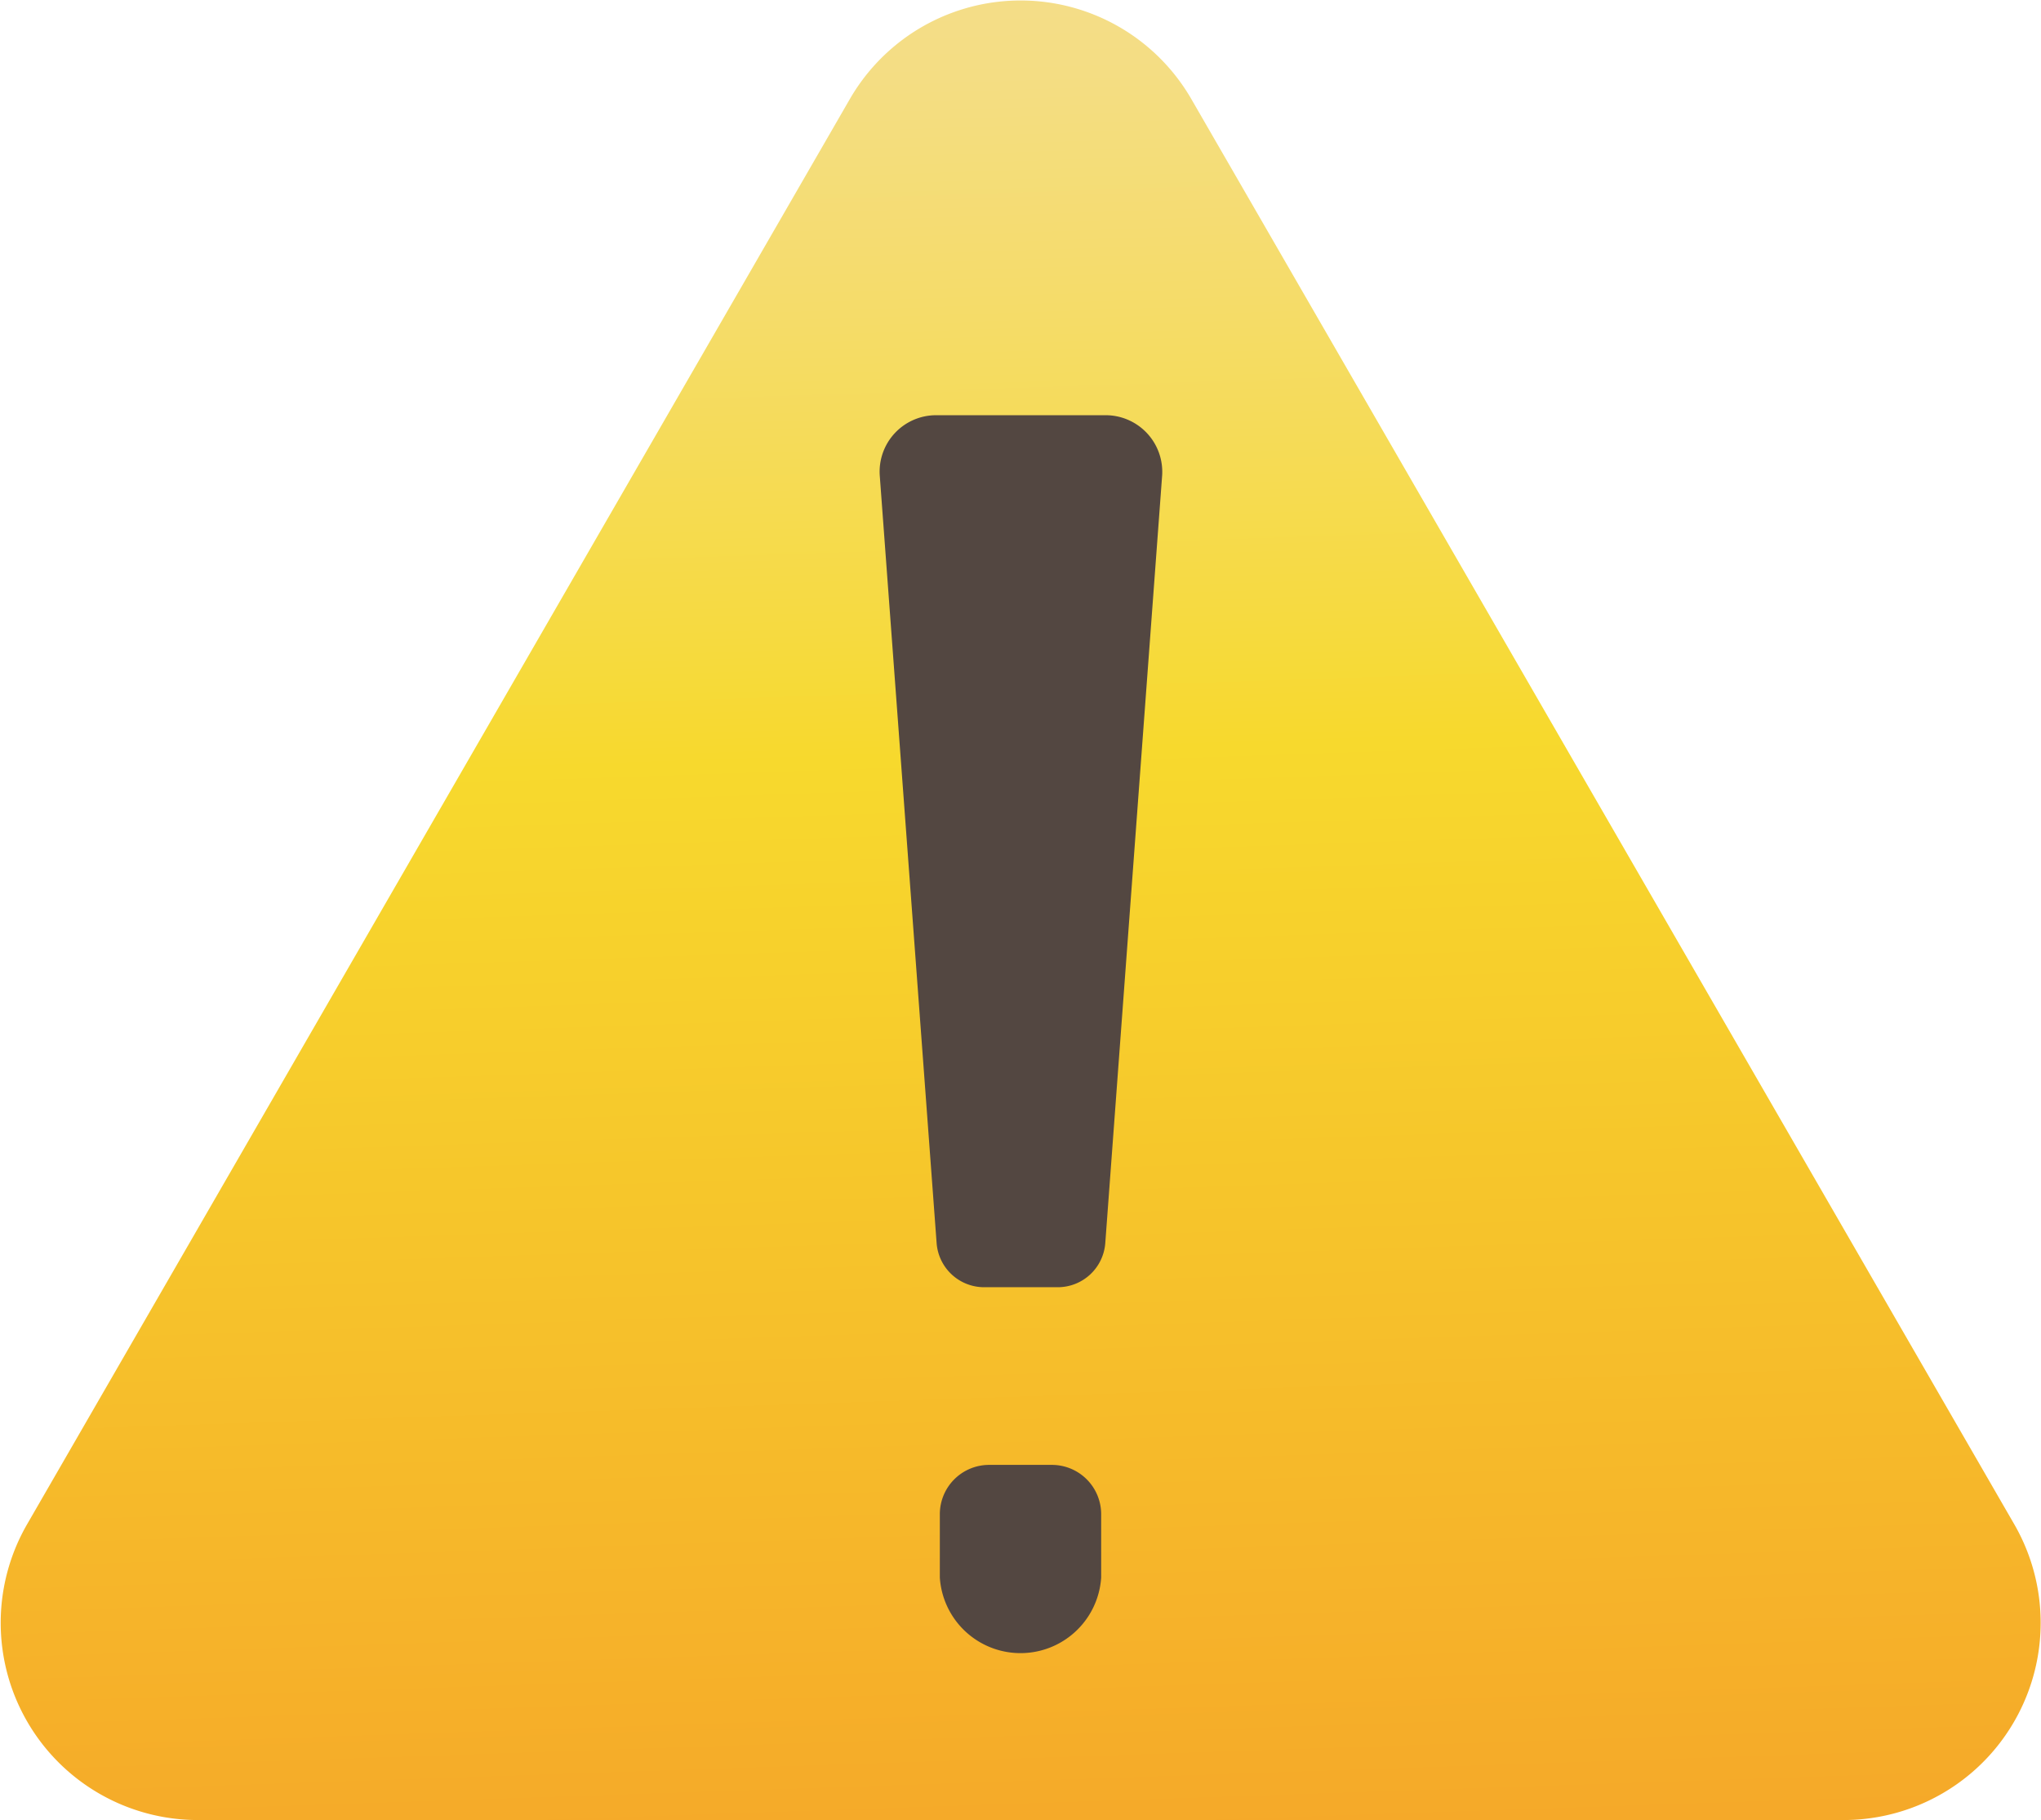 <svg xmlns="http://www.w3.org/2000/svg" width="113.86" height="101.52"><defs><linearGradient id="名称未設定グラデーション_4" x1="53.73" y1="-3.9" x2="57.72" y2="113.82" gradientUnits="userSpaceOnUse"><stop offset="0" stop-color="#f4dd8c"/><stop offset=".07" stop-color="#f4dd83"/><stop offset=".18" stop-color="#f5dc69"/><stop offset=".33" stop-color="#f6da40"/><stop offset=".39" stop-color="#f7d92d"/><stop offset="1" stop-color="#f5a028"/></linearGradient><style>.cls-2{fill:#534741}</style></defs><g id="レイヤー_2" data-name="レイヤー 2"><g id="レイヤー_1-2" data-name="レイヤー 1"><path d="M47.43 5.49L1.49 85.06A11 11 0 0011 101.52h91.88a11 11 0 009.51-16.46L66.44 5.49a11 11 0 00-19.01 0z" fill="url(#名称未設定グラデーション_4)"/><path class="cls-2" d="M61.64 23.16h-9.41a3.15 3.15 0 00-3.15 3.39l3.17 42.78a2.66 2.66 0 002.66 2.47H59a2.66 2.66 0 002.66-2.47l3.17-42.78a3.16 3.16 0 00-3.19-3.39zM58.69 81.71h-3.52a2.75 2.75 0 00-2.74 2.75V88a4.51 4.51 0 009 0v-3.54a2.75 2.75 0 00-2.74-2.75z"/></g></g></svg>